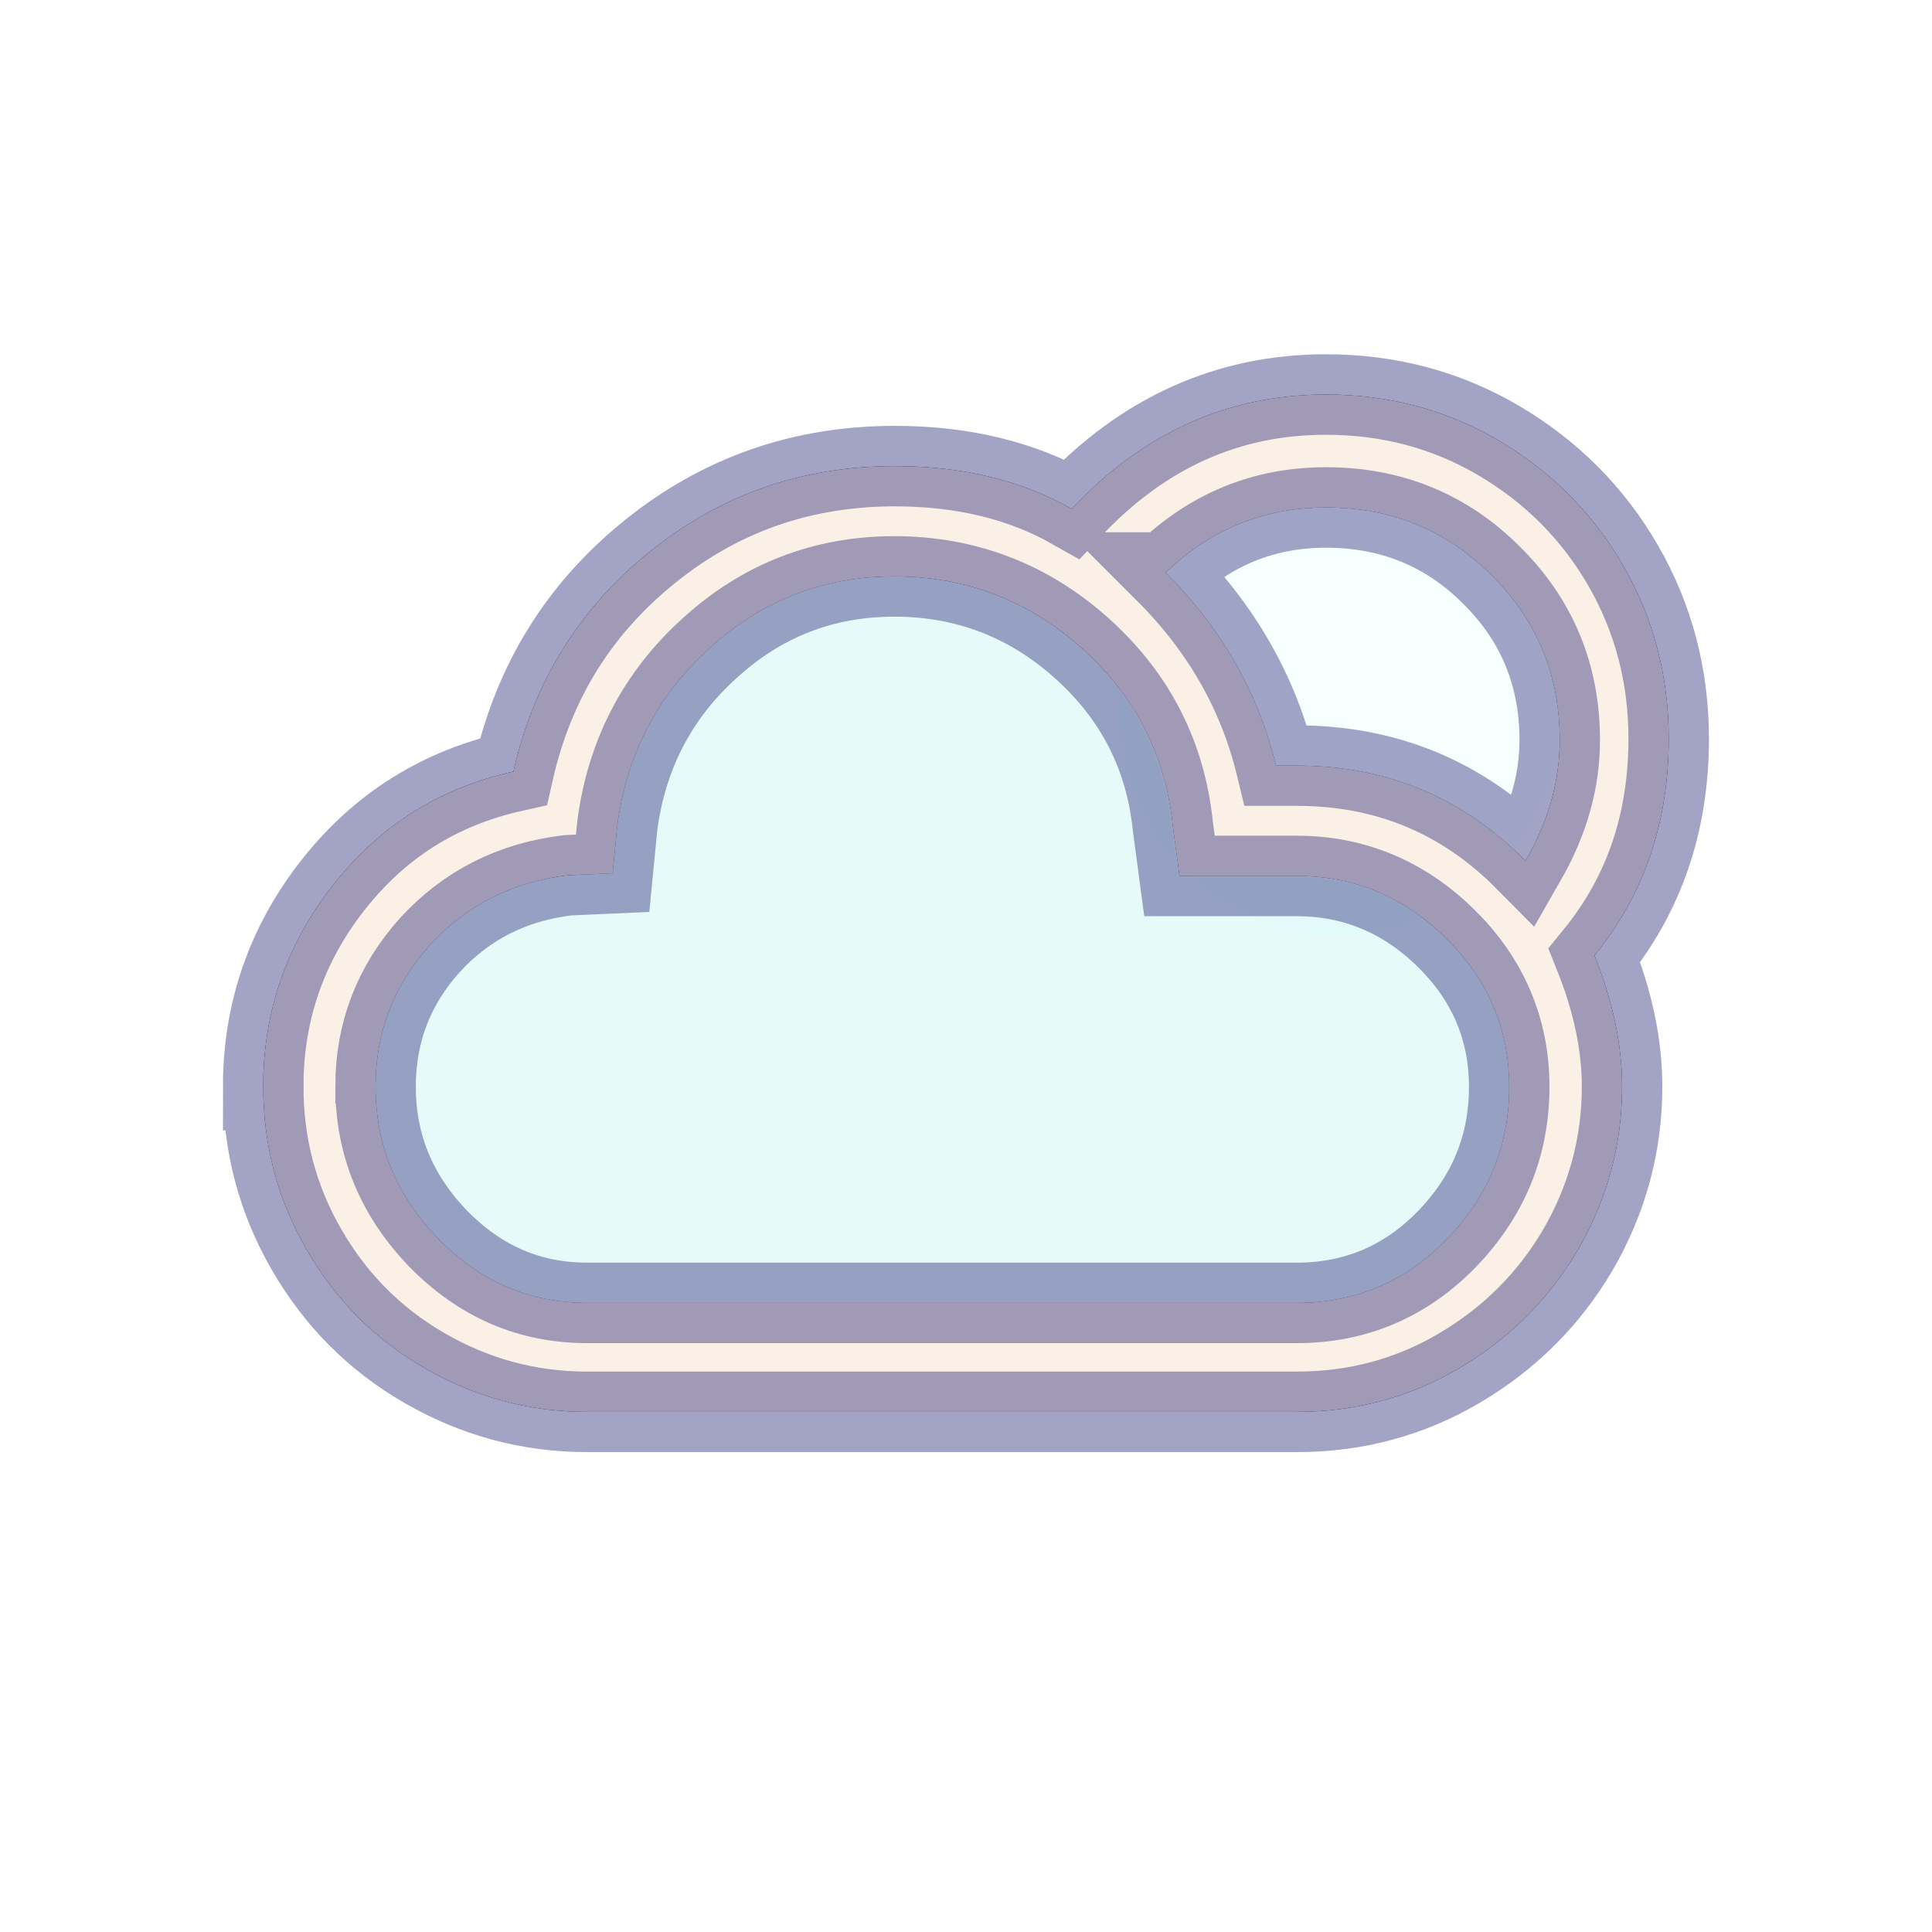<svg xmlns="http://www.w3.org/2000/svg" viewBox="0 0 60 60" width="60" height="60">
  <defs>
    <filter id="drop_shadow" filterUnits="objectBoundingBox" x="-50%" y="-50%" width="200%" height="200%">
      <feDropShadow dx="0.5" dy="0.5" stdDeviation="2" flood-color="black" flood-opacity="0.8" />
    </filter>
    <filter id="blur_shadow" filterUnits="objectBoundingBox" x="-50%" y="-50%" width="200%" height="200%">
      <feGaussianBlur in="SourceGraphic" stdDeviation="3" />
    </filter>
  </defs>

<path fill="black" style="filter:url(#blur_shadow)" d="m8.175,33.75c0,1.815 0.449,3.508 1.346,5.058s2.101,2.774 3.651,3.671s3.223,1.367 5.058,1.367l22.049,0c1.815,0 3.508,-0.449 5.058,-1.367s2.774,-2.142 3.671,-3.671c0.897,-1.55 1.367,-3.243 1.367,-5.058c0,-1.305 -0.286,-2.652 -0.857,-4.079c1.55,-1.897 2.305,-4.141 2.305,-6.731c0,-1.938 -0.469,-3.733 -1.407,-5.364c-0.938,-1.632 -2.244,-2.937 -3.875,-3.896c-1.632,-0.959 -3.427,-1.428 -5.364,-1.428c-3.039,0 -5.67,1.183 -7.894,3.549c-1.55,-0.877 -3.386,-1.326 -5.487,-1.326c-2.876,0 -5.405,0.877 -7.608,2.652s-3.61,4.039 -4.243,6.833c-2.284,0.51 -4.141,1.673 -5.589,3.508c-1.448,1.836 -2.182,3.937 -2.182,6.282l0,-0zm3.488,0c0,-1.693 0.571,-3.162 1.693,-4.406c1.142,-1.244 2.57,-1.958 4.283,-2.162l1.387,-0.061l0.143,-1.469c0.286,-2.203 1.244,-4.059 2.876,-5.528c1.632,-1.489 3.549,-2.223 5.732,-2.223c2.223,0 4.181,0.755 5.834,2.244s2.59,3.325 2.815,5.528l0.204,1.53l3.631,0c1.795,0 3.345,0.653 4.651,1.938s1.958,2.835 1.958,4.61c0,1.836 -0.653,3.406 -1.938,4.732s-2.856,1.979 -4.651,1.979l-22.049,0c-1.775,0 -3.304,-0.653 -4.61,-1.979c-1.305,-1.346 -1.958,-2.917 -1.958,-4.732zm24.538,-15.971c1.407,-1.346 3.06,-2.019 4.977,-2.019c2.019,0 3.733,0.694 5.14,2.101c1.407,1.387 2.121,3.1 2.121,5.12c0,1.265 -0.347,2.509 -1.061,3.753c-1.958,-1.979 -4.324,-2.958 -7.119,-2.958l-0.632,0c-0.551,-2.264 -1.693,-4.263 -3.427,-5.997z"/>

<circle style="filter:url(#blur_shadow);" fill-opacity="0.2" fill="lightcyan" cy="22.125" cx="41.625" r="6.875"/>
<g stroke-opacity="0.4" stroke-width="2.5" stroke="midnightblue">
  <path stroke-width="0" filter="url(#blur_shadow)" fill="paleturquoise" fill-opacity="0.3" d="m11.433,33.859c0,1.81 0.667,3.382 1.953,4.668s2.882,1.953 4.739,1.953l22.101,0c1.834,0 3.43,-0.643 4.739,-1.953c1.31,-1.31 1.977,-2.858 1.977,-4.668c0,-1.81 -0.643,-3.382 -1.977,-4.668c-1.31,-1.286 -2.882,-1.953 -4.739,-1.953l-3.31,0c-0.238,0 -0.357,-0.119 -0.357,-0.357l-0.167,-1.167c-0.238,-2.239 -1.191,-4.12 -2.834,-5.597s-3.596,-2.215 -5.835,-2.215c-2.239,0 -4.192,0.738 -5.859,2.239c-1.667,1.477 -2.596,3.358 -2.81,5.573l-0.167,1c0,0.238 -0.119,0.357 -0.381,0.357l-1.072,0.167c-1.715,0.143 -3.144,0.857 -4.311,2.12c-1.096,1.262 -1.691,2.763 -1.691,4.501l-0,-0l-0,0z"/>
   <path fill="linen" style="filter:url(#drop_shadow)" d="m8.175,33.75c0,1.815 0.449,3.508 1.346,5.058s2.101,2.774 3.651,3.671s3.223,1.367 5.058,1.367l22.049,0c1.815,0 3.508,-0.449 5.058,-1.367s2.774,-2.142 3.671,-3.671c0.897,-1.55 1.367,-3.243 1.367,-5.058c0,-1.305 -0.286,-2.652 -0.857,-4.079c1.55,-1.897 2.305,-4.141 2.305,-6.731c0,-1.938 -0.469,-3.733 -1.407,-5.364c-0.938,-1.632 -2.244,-2.937 -3.875,-3.896c-1.632,-0.959 -3.427,-1.428 -5.364,-1.428c-3.039,0 -5.67,1.183 -7.894,3.549c-1.55,-0.877 -3.386,-1.326 -5.487,-1.326c-2.876,0 -5.405,0.877 -7.608,2.652s-3.61,4.039 -4.243,6.833c-2.284,0.51 -4.141,1.673 -5.589,3.508c-1.448,1.836 -2.182,3.937 -2.182,6.282l0,-0zm3.488,0c0,-1.693 0.571,-3.162 1.693,-4.406c1.142,-1.244 2.57,-1.958 4.283,-2.162l1.387,-0.061l0.143,-1.469c0.286,-2.203 1.244,-4.059 2.876,-5.528c1.632,-1.489 3.549,-2.223 5.732,-2.223c2.223,0 4.181,0.755 5.834,2.244s2.59,3.325 2.815,5.528l0.204,1.53l3.631,0c1.795,0 3.345,0.653 4.651,1.938s1.958,2.835 1.958,4.61c0,1.836 -0.653,3.406 -1.938,4.732s-2.856,1.979 -4.651,1.979l-22.049,0c-1.775,0 -3.304,-0.653 -4.61,-1.979c-1.305,-1.346 -1.958,-2.917 -1.958,-4.732zm24.538,-15.971c1.407,-1.346 3.06,-2.019 4.977,-2.019c2.019,0 3.733,0.694 5.14,2.101c1.407,1.387 2.121,3.1 2.121,5.12c0,1.265 -0.347,2.509 -1.061,3.753c-1.958,-1.979 -4.324,-2.958 -7.119,-2.958l-0.632,0c-0.551,-2.264 -1.693,-4.263 -3.427,-5.997z"/>
</g>
</svg>
